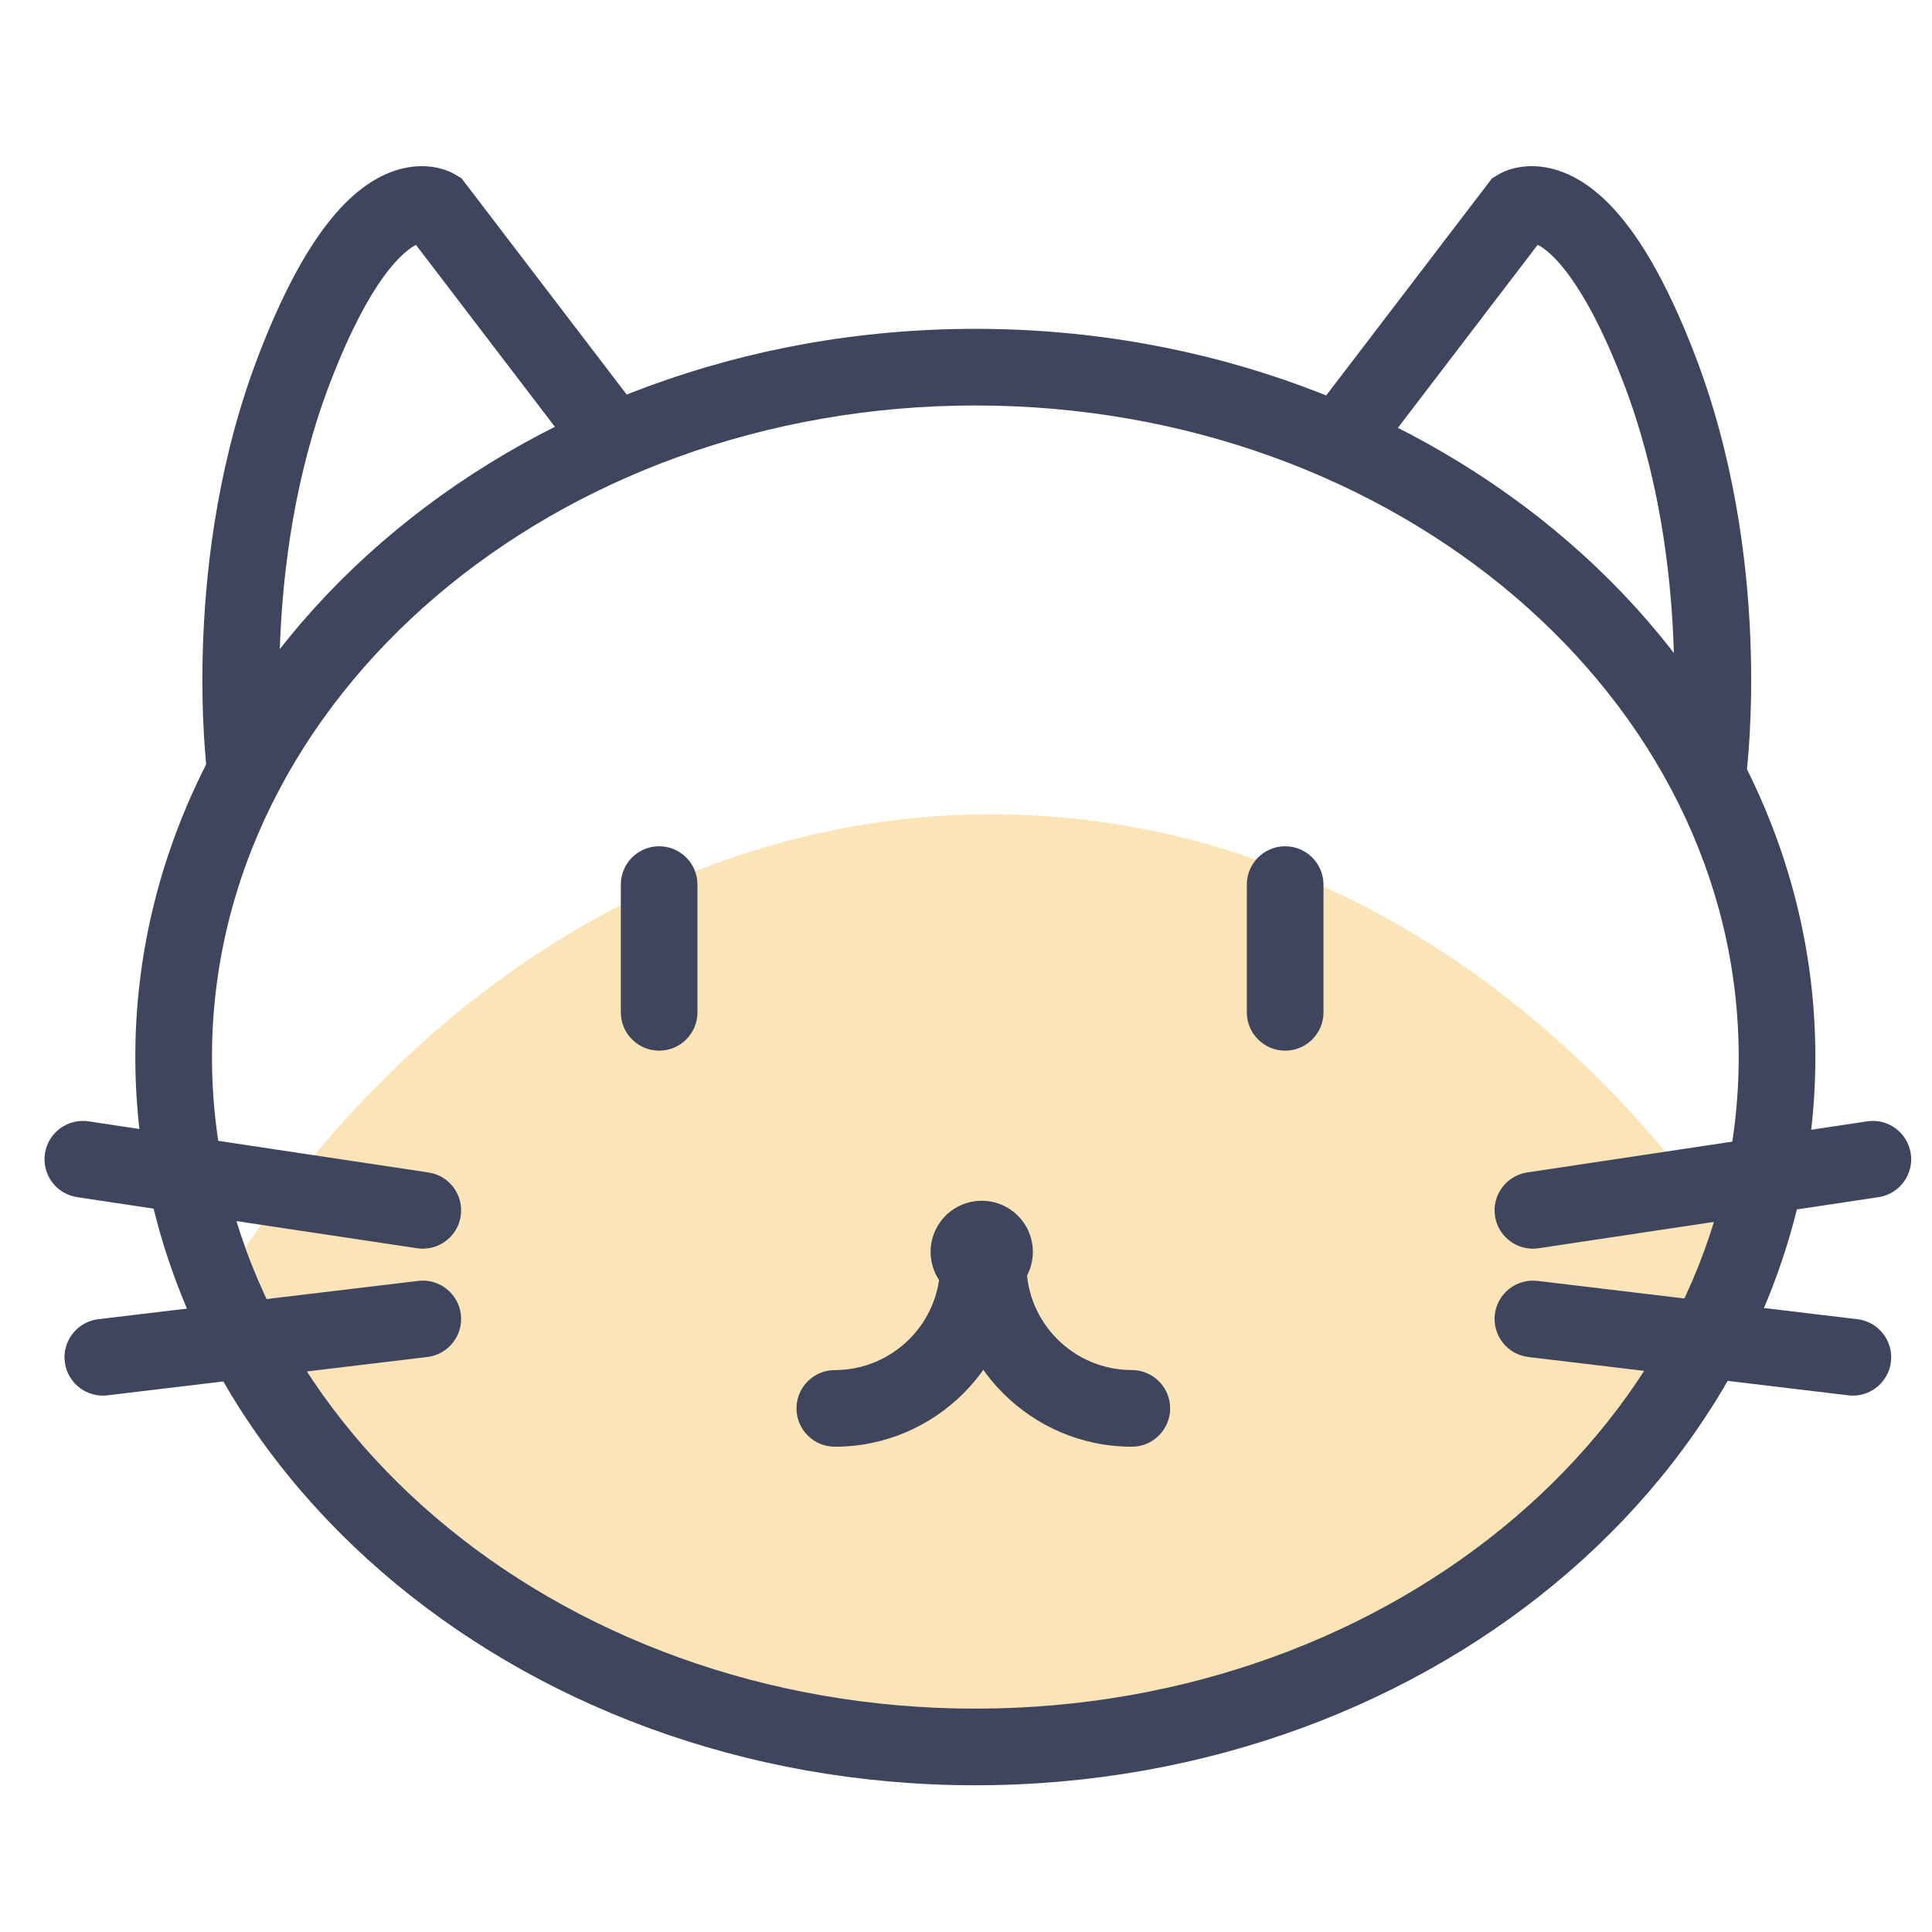 <?xml version="1.0" standalone="no"?><!DOCTYPE svg PUBLIC "-//W3C//DTD SVG 1.1//EN" "http://www.w3.org/Graphics/SVG/1.1/DTD/svg11.dtd"><svg t="1605879177070" class="icon" viewBox="0 0 1024 1024" version="1.1" xmlns="http://www.w3.org/2000/svg" p-id="4797" xmlns:xlink="http://www.w3.org/1999/xlink" width="200" height="200"><defs><style type="text/css"></style></defs><path d="M937.09 686.77c-60.66 150.7-226.26 259.11-420.52 259.11-186.71 0-346.95-100.15-412.98-241.74C196.64 539.35 350.88 431.6 525.42 431.6c168.33 0 317.78 100.22 411.67 255.17z" fill="#FBE4B7" p-id="4798"></path><path d="M516.95 946.23c-245.5 0-445.23-173.15-445.23-385.97s199.73-385.97 445.23-385.97 445.23 173.15 445.23 385.97-199.73 385.97-445.23 385.97z m0-731.32c-223.1 0-404.6 154.92-404.6 345.35s181.5 345.35 404.6 345.35 404.6-154.92 404.6-345.35-181.5-345.35-404.6-345.35z" fill="#40455E" p-id="4799"></path><path d="M130.08 429.1c-10.04 0-18.77-7.43-20.11-17.66-0.61-4.67-14.56-115.63 27.46-224.18 21.68-55.99 45.05-87.62 71.47-96.68 13.68-4.69 25.71-2.07 32.42 1.95l3.33 2 96.93 126.92c6.81 8.92 5.1 21.67-3.82 28.47s-21.67 5.1-28.47-3.82l-88.81-116.29c-6.75 3.47-23.96 17.36-45.15 72.11-38.17 98.59-25.2 203.18-25.06 204.23 1.44 11.12-6.39 21.31-17.51 22.76-0.91 0.13-1.8 0.19-2.68 0.19zM905.33 429.1c-0.88 0-1.78-0.06-2.67-0.18-11.12-1.46-18.96-11.66-17.49-22.79 0.22-1.76 12.97-105.96-25.06-204.21-21.57-55.72-39.05-69.09-45.09-72.19L726.15 246.1c-6.81 8.91-19.56 10.63-28.47 3.82-8.92-6.81-10.62-19.56-3.82-28.47l96.93-126.92 3.33-2c6.7-4.02 18.73-6.64 32.42-1.95 26.41 9.06 49.79 40.69 71.47 96.68 42.02 108.55 28.07 219.51 27.46 224.18-1.37 10.22-10.1 17.66-20.14 17.66zM349.36 556.87c-11.22 0-20.31-9.1-20.31-20.31v-67.71c0-11.22 9.1-20.31 20.31-20.31s20.31 9.1 20.31 20.31v67.71c0 11.21-9.09 20.31-20.31 20.31zM681.16 556.87c-11.22 0-20.31-9.1-20.31-20.31v-67.71c0-11.22 9.1-20.31 20.31-20.31s20.31 9.1 20.31 20.31v67.71c0.01 11.21-9.09 20.31-20.31 20.31z" fill="#40455E" p-id="4800"></path><path d="M520.34 663.52m-27.09 0a27.09 27.09 0 1 0 54.18 0 27.09 27.09 0 1 0-54.18 0Z" fill="#40455E" p-id="4801"></path><path d="M442.47 766.79c-11.22 0-20.31-9.1-20.31-20.31s9.1-20.31 20.31-20.31c30.8 0 55.86-25.06 55.86-55.86 0-11.22 9.1-20.31 20.31-20.31 11.22 0 20.31 9.1 20.31 20.31 0.01 53.19-43.28 96.48-96.48 96.48z" fill="#40455E" p-id="4802"></path><path d="M599.9 766.79c-53.21 0-96.49-43.29-96.49-96.49 0-11.22 9.1-20.31 20.31-20.31 11.22 0 20.31 9.1 20.31 20.31 0 30.8 25.06 55.86 55.86 55.86 11.22 0 20.31 9.1 20.31 20.31s-9.08 20.32-20.3 20.32zM812.45 661.83c-9.88 0-18.55-7.23-20.06-17.3-1.67-11.09 5.97-21.44 17.07-23.11l180.18-27.09c11.07-1.66 21.44 5.97 23.11 17.07 1.67 11.09-5.97 21.44-17.07 23.11L815.49 661.6c-1.02 0.16-2.04 0.23-3.04 0.23zM982.08 739.7c-0.81 0-1.62-0.05-2.44-0.15l-169.58-20.31c-11.14-1.33-19.09-11.45-17.75-22.59 1.33-11.14 11.49-19.06 22.59-17.75l169.58 20.31c11.14 1.33 19.09 11.45 17.75 22.59-1.24 10.32-10.01 17.9-20.15 17.9zM224.11 661.83c-1.01 0-2.02-0.07-3.05-0.23L40.89 634.52c-11.1-1.67-18.74-12.01-17.07-23.11s12.05-18.75 23.11-17.07l180.18 27.09c11.1 1.67 18.74 12.01 17.07 23.11-1.52 10.06-10.18 17.29-20.07 17.29zM54.48 739.7c-10.14 0-18.91-7.58-20.14-17.9-1.34-11.14 6.61-21.25 17.75-22.59l169.58-20.31c11.12-1.33 21.25 6.61 22.59 17.75 1.34 11.14-6.61 21.25-17.75 22.59L56.92 739.56c-0.82 0.09-1.63 0.14-2.44 0.14z" fill="#40455E" p-id="4803"></path></svg>